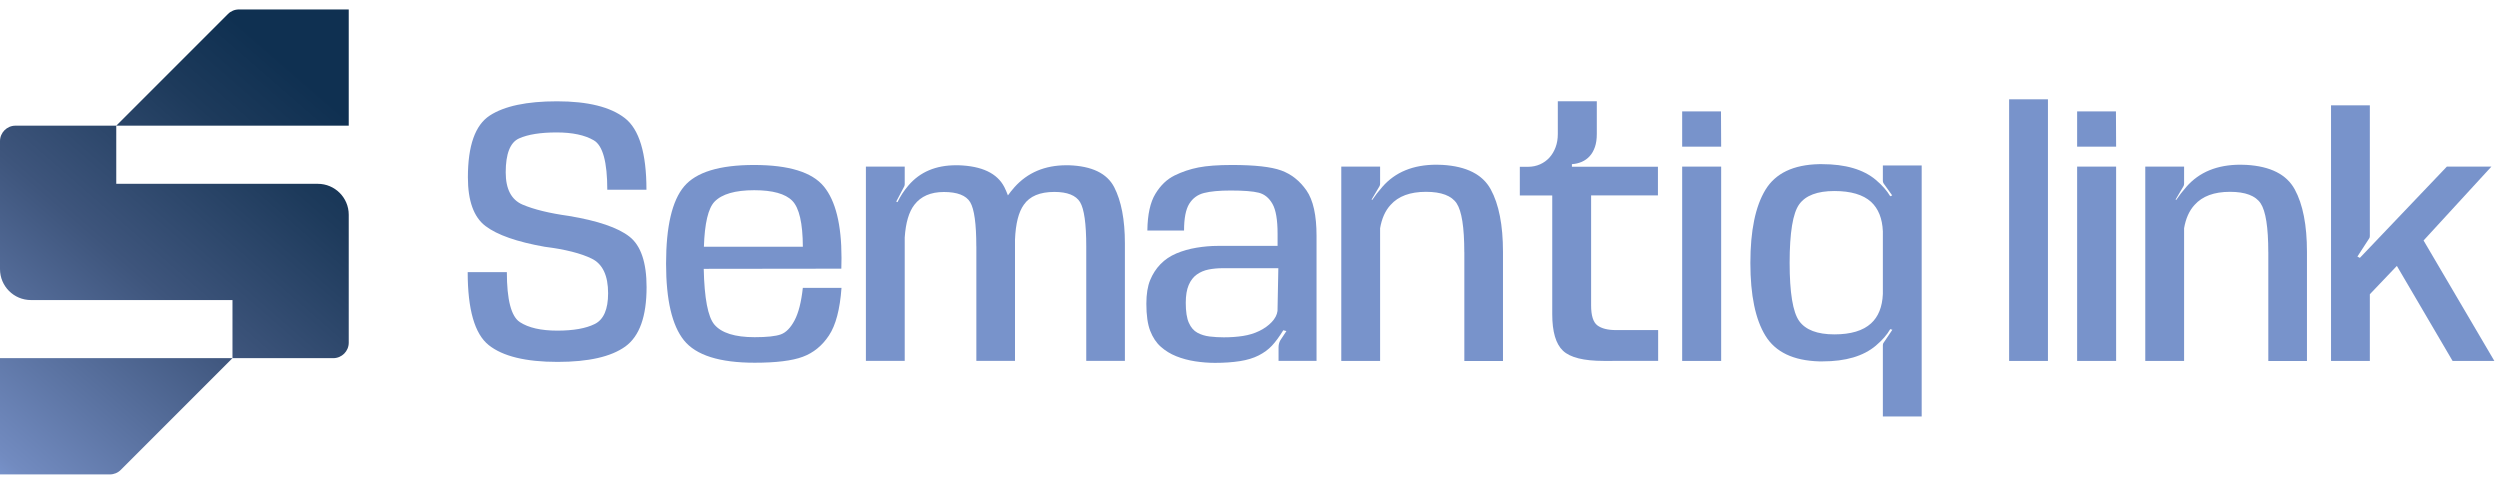 <svg width="248" height="48" viewBox="0 0 248 48" fill="none" xmlns="http://www.w3.org/2000/svg">
<path d="M34.595 0.938V12.467H11.533L22.613 1.388C22.898 1.102 23.29 0.938 23.699 0.938H34.595ZM31.527 18.235H11.533V12.467H1.536C0.688 12.467 9.15527e-05 13.155 9.15527e-05 14.003V26.697C9.15527e-05 28.392 1.372 29.765 3.068 29.765H23.062V35.529H33.059C33.907 35.529 34.595 34.841 34.595 33.993V21.3C34.595 19.611 33.222 18.235 31.527 18.235ZM9.15527e-05 35.529V47.062H10.896C11.305 47.062 11.693 46.902 11.982 46.612L23.062 35.529H9.15527e-05Z" fill="url(#paint0_linear_1_591)"/>
<path d="M55.316 35.9C52.152 35.9 49.874 35.345 48.482 34.235C47.089 33.125 46.395 30.711 46.395 26.996H50.28C50.28 29.737 50.709 31.389 51.57 31.954C52.432 32.516 53.668 32.798 55.285 32.798C56.879 32.798 58.114 32.581 59 32.141C59.882 31.702 60.324 30.687 60.324 29.094C60.324 27.34 59.786 26.196 58.717 25.665C57.645 25.134 56.085 24.739 54.035 24.48C51.284 23.993 49.326 23.309 48.162 22.424C46.997 21.542 46.415 19.928 46.415 17.588C46.415 14.446 47.137 12.406 48.584 11.463C50.031 10.52 52.255 10.05 55.254 10.05C58.309 10.05 60.553 10.605 61.983 11.715C63.413 12.825 64.128 15.195 64.128 18.824H60.243C60.243 16.073 59.797 14.435 58.901 13.918C58.009 13.397 56.78 13.138 55.22 13.138C53.617 13.138 52.374 13.336 51.492 13.731C50.61 14.126 50.167 15.249 50.167 17.102C50.167 18.76 50.729 19.826 51.849 20.302C52.97 20.779 54.502 21.153 56.439 21.422C59.3 21.899 61.298 22.58 62.435 23.469C63.573 24.358 64.141 26.029 64.141 28.491C64.141 31.396 63.437 33.357 62.03 34.375C60.617 35.39 58.38 35.9 55.316 35.9Z" fill="#7893CB"/>
<path d="M83.477 28.556C83.324 30.681 82.912 32.254 82.234 33.275C81.557 34.3 80.688 35.005 79.626 35.397C78.574 35.788 76.987 35.982 74.866 35.982C71.376 35.982 69.037 35.24 67.845 33.755C66.663 32.281 66.074 29.748 66.074 26.148C66.074 22.454 66.674 19.9 67.869 18.487C69.064 17.074 71.376 16.366 74.798 16.366C78.254 16.366 80.562 17.078 81.73 18.504C82.895 19.928 83.477 22.287 83.477 25.58L83.46 26.652L69.81 26.669C69.874 29.594 70.225 31.436 70.865 32.196C71.57 33.03 72.901 33.449 74.862 33.449C76.075 33.449 76.94 33.357 77.454 33.173C77.968 32.989 78.424 32.526 78.819 31.784C79.214 31.041 79.487 29.965 79.64 28.559H83.477V28.556ZM79.643 24.477C79.633 22.137 79.282 20.619 78.594 19.917C77.907 19.219 76.647 18.869 74.815 18.869C72.928 18.869 71.618 19.247 70.882 20.006C70.252 20.666 69.901 22.158 69.827 24.477H79.643Z" fill="#7893CB"/>
<path d="M96.85 24.443C96.85 22.189 96.646 20.728 96.241 20.054C95.836 19.383 94.964 19.046 93.632 19.046C92.332 19.046 91.358 19.468 90.708 20.312C90.166 21.007 89.846 22.09 89.748 23.561V35.798H85.897V16.526H89.748V18.232C89.748 18.276 89.744 18.317 89.741 18.361C89.734 18.406 89.72 18.447 89.7 18.491L88.903 20.003L89.032 20.05C89.315 19.465 89.676 18.913 90.122 18.392C91.259 17.061 92.829 16.393 94.835 16.393C94.92 16.393 95.001 16.393 95.08 16.393C97.409 16.468 98.924 17.19 99.629 18.555C99.758 18.814 99.877 19.09 99.986 19.383C100.18 19.11 100.398 18.841 100.637 18.569C101.937 17.119 103.653 16.393 105.788 16.393C105.863 16.393 105.938 16.393 106.016 16.393C108.311 16.468 109.816 17.194 110.525 18.562C111.233 19.934 111.59 21.794 111.59 24.143V35.795H107.756V24.436C107.756 22.182 107.549 20.721 107.14 20.047C106.728 19.376 105.877 19.039 104.59 19.039C103.16 19.039 102.152 19.461 101.566 20.306C101.045 21.031 100.752 22.185 100.688 23.768C100.688 23.898 100.688 24.024 100.688 24.143V35.795H96.854V24.443H96.85Z" fill="#7893CB"/>
<path d="M127.611 32.843L127.301 32.761C126.9 33.411 126.525 33.922 126.171 34.297C125.82 34.671 125.384 34.991 124.863 35.257C124.342 35.522 123.719 35.713 122.994 35.825C122.269 35.938 121.445 35.996 120.525 35.996C119.885 35.996 119.232 35.945 118.561 35.843C117.89 35.74 117.264 35.57 116.685 35.339C116.106 35.107 115.592 34.79 115.149 34.395C114.703 34 114.356 33.476 114.1 32.819C113.845 32.162 113.719 31.266 113.719 30.129C113.719 29.175 113.845 28.396 114.094 27.79C114.342 27.184 114.683 26.656 115.118 26.206C115.551 25.757 116.079 25.403 116.695 25.141C117.311 24.882 117.979 24.691 118.694 24.572C119.409 24.453 120.117 24.392 120.822 24.392H126.736V23.19C126.736 21.814 126.569 20.827 126.232 20.231C125.895 19.635 125.442 19.264 124.867 19.117C124.291 18.971 123.365 18.899 122.088 18.899C120.961 18.899 120.079 18.981 119.439 19.145C118.799 19.308 118.309 19.669 117.968 20.224C117.628 20.782 117.458 21.661 117.458 22.866H113.818C113.838 21.273 114.107 20.057 114.621 19.219C115.135 18.378 115.765 17.776 116.514 17.408C117.264 17.04 118.053 16.775 118.888 16.611C119.722 16.448 120.832 16.366 122.218 16.366C124.472 16.366 126.099 16.547 127.1 16.911C128.102 17.275 128.936 17.936 129.603 18.892C130.271 19.853 130.601 21.354 130.601 23.401V35.798H126.832V34.433C126.832 34.303 126.852 34.164 126.896 34.017C126.94 33.871 127.005 33.745 127.09 33.636L127.611 32.843ZM121.404 33.462C122.075 33.462 122.708 33.418 123.304 33.326C123.9 33.234 124.441 33.067 124.928 32.829C125.415 32.591 125.824 32.298 126.154 31.951C126.484 31.603 126.678 31.236 126.729 30.847L126.811 26.605H121.285C120.798 26.605 120.335 26.649 119.896 26.734C119.456 26.823 119.068 26.986 118.724 27.231C118.384 27.473 118.115 27.82 117.921 28.27C117.727 28.719 117.628 29.308 117.628 30.034C117.628 30.912 117.73 31.576 117.938 32.032C118.142 32.489 118.425 32.812 118.782 33.006C119.14 33.2 119.545 33.326 120.001 33.381C120.461 33.435 120.927 33.462 121.404 33.462Z" fill="#7893CB"/>
<path d="M145.258 25.011C145.258 22.553 145.006 20.942 144.502 20.176C143.998 19.413 142.984 19.029 141.455 19.029C139.885 19.029 138.714 19.461 137.944 20.329C137.423 20.891 137.076 21.661 136.906 22.638V35.802H133.055V16.529H136.906V18.205C136.906 18.303 136.889 18.385 136.858 18.45L136.061 19.798L136.126 19.832C136.409 19.41 136.742 18.978 137.134 18.532C138.411 17.067 140.198 16.339 142.497 16.339C142.691 16.339 142.888 16.346 143.082 16.356C145.476 16.495 147.076 17.306 147.883 18.787C148.69 20.265 149.096 22.332 149.096 24.987V35.808H145.262V25.011H145.258Z" fill="#7893CB"/>
<path d="M159.087 35.802C157.106 35.802 155.757 35.465 155.049 34.794C154.338 34.123 153.983 32.914 153.983 31.171V19.39H150.766V16.547H151.562C152.005 16.547 152.41 16.465 152.775 16.301C153.139 16.138 153.449 15.913 153.708 15.627C153.966 15.341 154.171 14.997 154.317 14.602C154.464 14.207 154.535 13.771 154.535 13.295V10.046H158.403V13.295C158.403 13.792 158.342 14.224 158.216 14.585C158.09 14.95 157.916 15.253 157.695 15.494C157.474 15.739 157.211 15.923 156.908 16.056C156.605 16.186 156.278 16.264 155.934 16.284V16.543H164.467V19.386H157.838V30.289C157.838 31.307 158.046 31.971 158.464 32.281C158.883 32.591 159.496 32.744 160.31 32.744C161.328 32.744 162.721 32.744 164.488 32.744V35.798C162.37 35.802 160.572 35.802 159.087 35.802Z" fill="#7893CB"/>
<path d="M170.722 11.054L170.739 14.548H166.871V11.054H170.722ZM166.871 16.529H170.739V35.802H166.871V16.529Z" fill="#7893CB"/>
<path d="M186.78 16.417H190.631V41.311H186.78V34.242C186.78 34.143 186.8 34.069 186.845 34.014L187.723 32.713L187.512 32.649C187.199 33.2 186.722 33.748 186.082 34.29C184.846 35.332 183.086 35.849 180.801 35.849C180.692 35.849 180.58 35.849 180.46 35.849C177.903 35.774 176.126 34.926 175.132 33.306C174.134 31.685 173.637 29.278 173.637 26.084C173.637 22.887 174.134 20.469 175.132 18.828C176.129 17.187 177.903 16.339 180.46 16.284C180.559 16.284 180.651 16.284 180.736 16.284C183.065 16.284 184.846 16.805 186.082 17.844C186.709 18.375 187.185 18.916 187.512 19.468L187.706 19.386L186.845 18.184C186.8 18.099 186.78 18.021 186.78 17.956V16.417ZM181.969 33.17C183.603 33.17 184.819 32.805 185.609 32.08C186.334 31.419 186.726 30.446 186.78 29.155V22.948C186.726 21.671 186.334 20.694 185.609 20.023C184.819 19.308 183.603 18.95 181.969 18.95C180.28 18.95 179.115 19.39 178.482 20.268C177.849 21.147 177.532 23.081 177.532 26.07C177.532 29.039 177.849 30.963 178.482 31.849C179.115 32.727 180.277 33.17 181.969 33.17Z" fill="#7893CB"/>
<path d="M199.305 9.852H203.156V35.805H199.305V9.852Z" fill="#7893CB"/>
<path d="M209.902 11.054L209.919 14.548H206.051V11.054H209.902ZM206.051 16.529H209.919V35.802H206.051V16.529Z" fill="#7893CB"/>
<path d="M225.014 25.011C225.014 22.553 224.762 20.942 224.258 20.176C223.754 19.413 222.739 19.029 221.211 19.029C219.641 19.029 218.47 19.461 217.7 20.329C217.179 20.891 216.832 21.661 216.662 22.638V35.802H212.811V16.529H216.662V18.205C216.662 18.303 216.645 18.385 216.614 18.45L215.817 19.798L215.882 19.832C216.164 19.41 216.498 18.978 216.89 18.532C218.167 17.067 219.954 16.339 222.252 16.339C222.447 16.339 222.644 16.346 222.838 16.356C225.232 16.495 226.832 17.306 227.639 18.787C228.446 20.265 228.851 22.332 228.851 24.987V35.808H225.017V25.011H225.014Z" fill="#7893CB"/>
<path d="M233.853 25.451L234.099 25.58L242.727 16.529H247.146L240.418 23.857L247.439 35.802H243.295L237.769 26.377L235.089 29.189V35.802H231.238V10.452H235.089V23.404C235.089 23.513 235.069 23.595 235.025 23.649L233.853 25.451Z" fill="#7893CB"/>
<defs>
<linearGradient id="paint0_linear_1_591" x1="-5.553" y1="50.286" x2="30.83" y2="8.433" gradientUnits="userSpaceOnUse">
<stop offset="0.103" stop-color="#7893CB"/>
<stop offset="0.138" stop-color="#728BC0"/>
<stop offset="0.543" stop-color="#3E557C"/>
<stop offset="0.842" stop-color="#1D3A5B"/>
<stop offset="1" stop-color="#0F3051"/>
</linearGradient>
</defs>
</svg>
